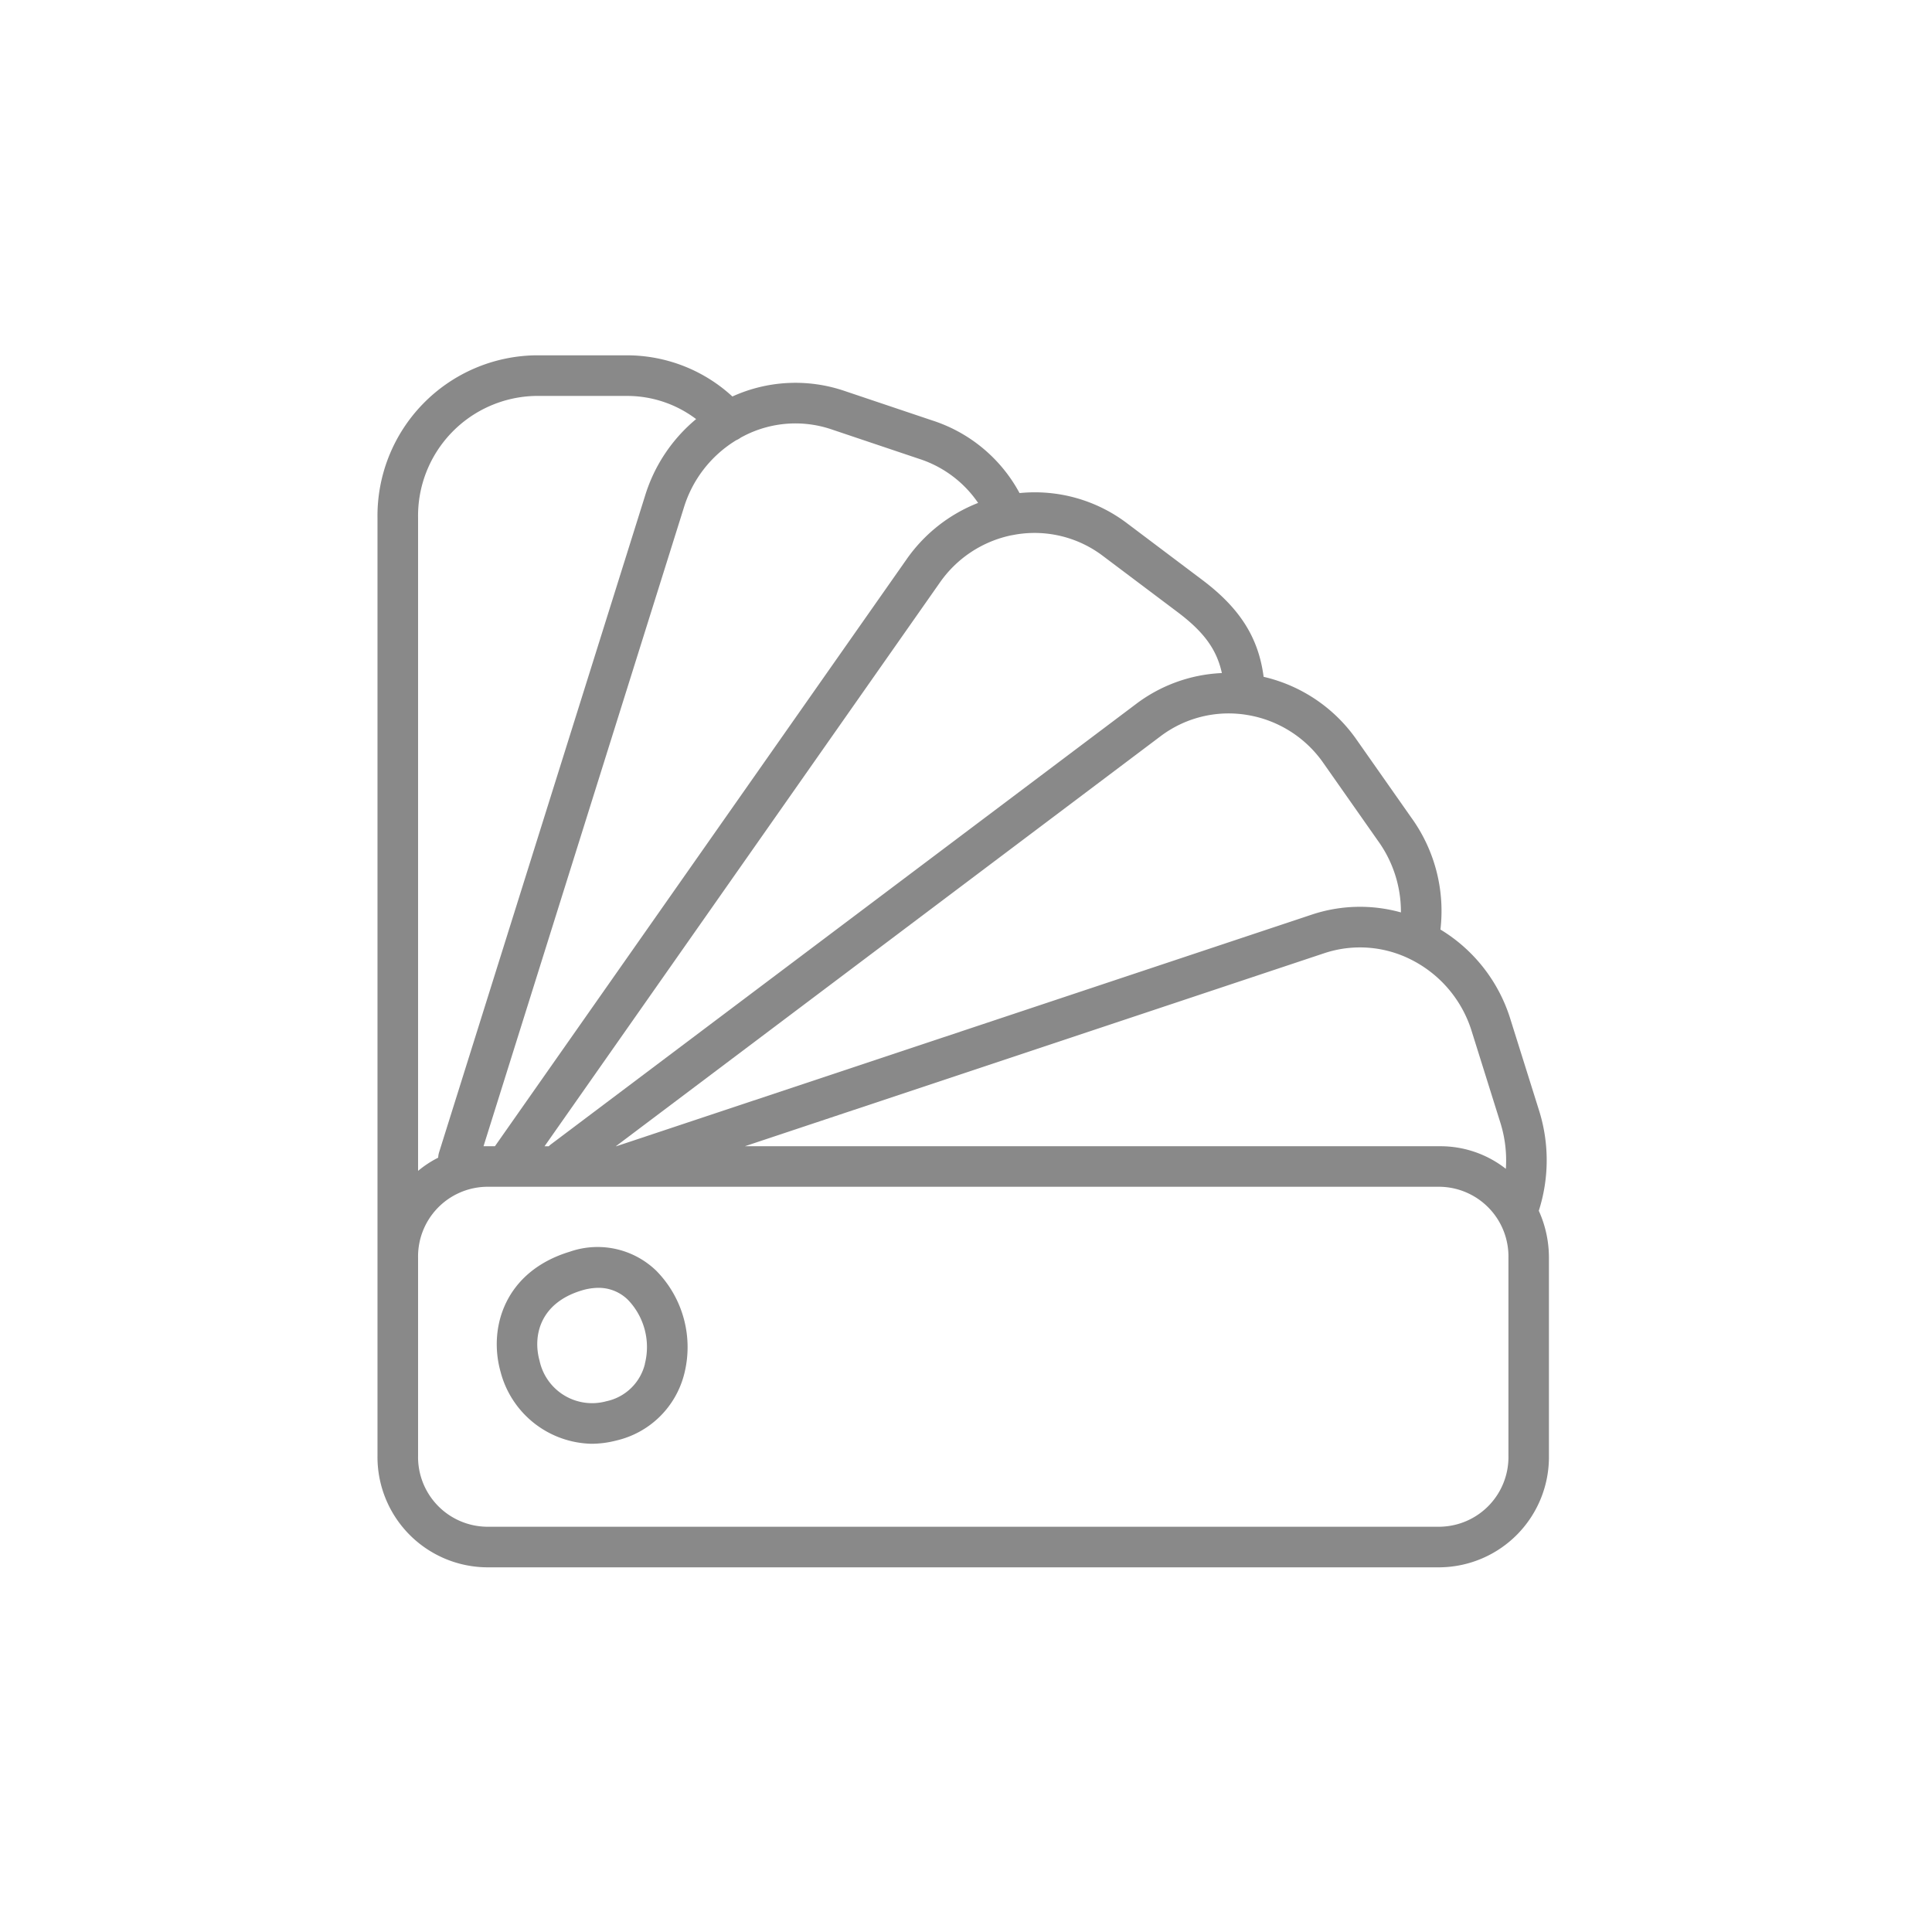 <svg xmlns="http://www.w3.org/2000/svg" xmlns:xlink="http://www.w3.org/1999/xlink" viewBox="0 0 174 174"><defs><style>.a{fill:#898989;}.b{fill:#fff;}.c{clip-path:url(#a);}</style><clipPath id="a"><path class="a" d="M0,85.931H105.5V-23.227H0Z" transform="translate(0 23.227)"/></clipPath></defs><g transform="translate(7734 -5511)"><rect class="b" width="174" height="174" transform="translate(-7734 5511)"/><g transform="translate(-7700 5543)"><g class="c" transform="translate(0 0)"><g transform="translate(-0.002 0.001)"><path class="a" d="M82.335,60.648a14.921,14.921,0,0,0,.019-9.042l-2.571-8.191a14.4,14.4,0,0,0-6.307-8.093A14.346,14.346,0,0,0,70.84,25.227l-4.888-6.965a14.075,14.075,0,0,0-8.4-5.7C57.089,9.013,55.4,6.367,52,3.815L45.279-1.246a13.756,13.756,0,0,0-9.709-2.74,13.691,13.691,0,0,0-7.877-6.547l-7.909-2.66a13.712,13.712,0,0,0-10.076.508A14.028,14.028,0,0,0,.275-16.393H-8.039A14.458,14.458,0,0,0-22.255-1.735V82.7a9.938,9.938,0,0,0,9.78,10.062H73.472A9.934,9.934,0,0,0,83.247,82.7V64.9a10.237,10.237,0,0,0-.912-4.248M70.911,38.071A10.775,10.775,0,0,1,76.3,44.51L78.867,52.7a11.293,11.293,0,0,1,.5,4.173,9.545,9.545,0,0,0-5.893-2.035H10.835L63.01,37.455a10.19,10.19,0,0,1,7.9.616m-14.9-22.084a10.408,10.408,0,0,1,6.946,4.371l4.888,6.965a10.906,10.906,0,0,1,2.073,6.457,13.726,13.726,0,0,0-8.065.211L-.731,54.835H-.782L48.249,17.928a10.18,10.18,0,0,1,7.764-1.941M34.86-.189s.014,0,.019,0c.146-.028.291-.056.437-.08a10.187,10.187,0,0,1,7.764,1.946l6.73,5.062c2.34,1.762,3.515,3.341,3.981,5.484a13.808,13.808,0,0,0-7.736,2.792l-52.7,39.66a1.525,1.525,0,0,0-.183.164h-.381L28.374,4.1A10.441,10.441,0,0,1,34.86-.189M10.06-8.751a1.827,1.827,0,0,0,.4-.23c.094-.052.188-.1.282-.15a10.121,10.121,0,0,1,7.872-.6l7.909,2.66A10.221,10.221,0,0,1,31.838-3.1,14.136,14.136,0,0,0,25.38,2L-11.676,54.835h-1.029L5.337-2.675A10.806,10.806,0,0,1,10.06-8.751M-18.6-1.735a10.8,10.8,0,0,1,10.56-11H.275A10.29,10.29,0,0,1,6.441-10.65,14.493,14.493,0,0,0,1.849-3.765L-16.709,55.389a1.9,1.9,0,0,0-.08.479A9.471,9.471,0,0,0-18.6,57.058ZM79.6,82.7a6.274,6.274,0,0,1-6.124,6.406H-12.475A6.274,6.274,0,0,1-18.6,82.7V64.9a6.278,6.278,0,0,1,6.124-6.41H73.472A6.278,6.278,0,0,1,79.6,64.9Z" transform="translate(22.255 16.393)"/></g><g transform="translate(10.739 80.33)"><path class="a" d="M5.183.314c-5.87,1.781-7.35,6.847-6.246,10.8a8.663,8.663,0,0,0,8.177,6.5,8.939,8.939,0,0,0,2.246-.291,8.224,8.224,0,0,0,6.114-5.959,9.8,9.8,0,0,0-2.5-9.324A7.6,7.6,0,0,0,5.183.314m6.758,10.118a4.544,4.544,0,0,1-3.487,3.356,4.84,4.84,0,0,1-6-3.652c-.616-2.2,0-5.179,3.783-6.326a5.272,5.272,0,0,1,1.513-.24,3.748,3.748,0,0,1,2.683,1.1,6.134,6.134,0,0,1,1.5,5.762" transform="translate(1.401 0.085)"/></g></g></g></g></svg>